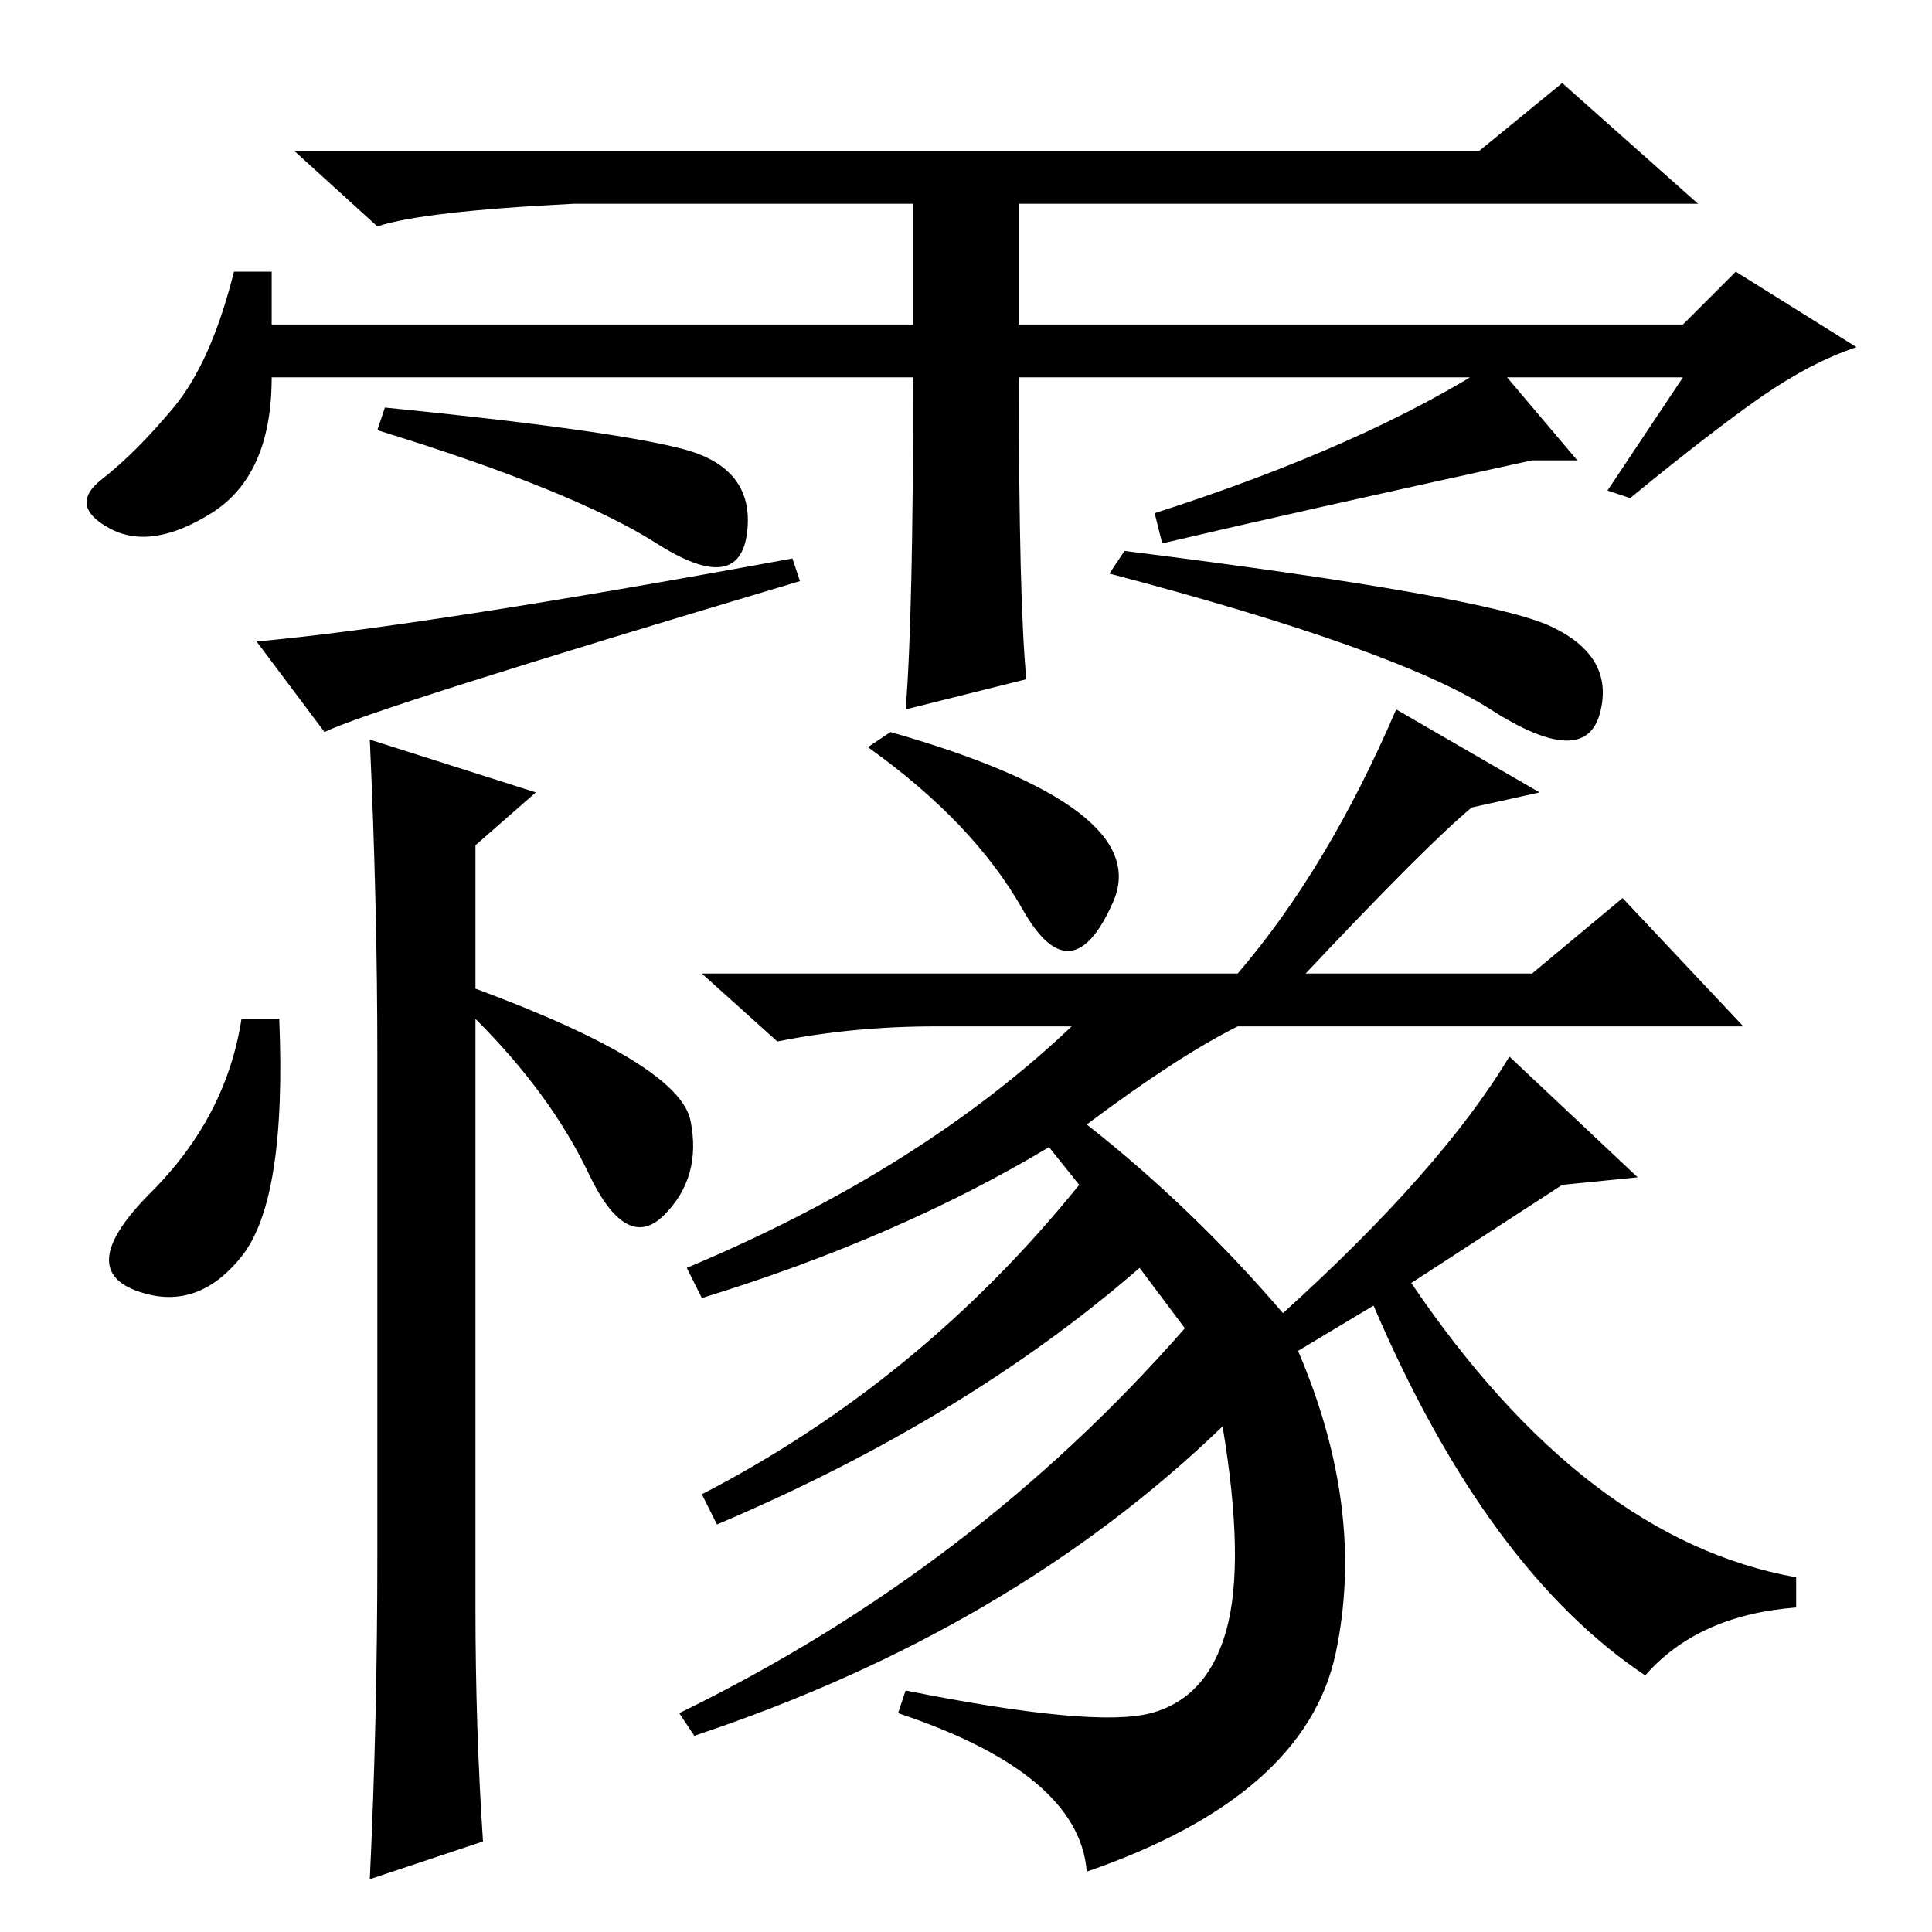 <?xml version="1.0" standalone="no"?>
<!DOCTYPE svg PUBLIC "-//W3C//DTD SVG 1.1//EN" "http://www.w3.org/Graphics/SVG/1.1/DTD/svg11.dtd" >
<svg xmlns="http://www.w3.org/2000/svg" xmlns:xlink="http://www.w3.org/1999/xlink" version="1.1" viewBox="0 -36 256 256">
  <g transform="matrix(1 0 0 -1 0 220)">
   <path fill="currentColor"
d="M36 213h85v16h-45q-20 -1 -26 -3l-11 10h157l11 9l18 -16h-90v-16h88l7 7l16 -10q-6 -2 -12.5 -6.5t-17.5 -13.5l-3 1l10 15h-88q0 -30 1 -40l-16 -4q1 12 1 44h-85q0 -13 -8 -18t-13.5 -2t-1 6.5t9.5 9.5t8 18h5v-7zM50 199l1 3q30 -3 39.5 -5.5t8.5 -11t-12 -1.5
t-37 15zM43 159l-9 12q22 2 71 11l1 -3q-57 -17 -63 -20zM147 180l2 3q48 -6 56.5 -10t6.5 -11.5t-14.5 0.5t-50.5 18zM154 184l-1 4q28 9 45 20l11 -13h-6q-32 -7 -49 -11zM115 157l3 2q35 -10 29.5 -22.5t-12 -1t-20.5 21.5zM204 151l-9 -2q-6 -5 -22 -22h30l12 10l16 -17
h-67q-8 -4 -20 -13q14 -11 26 -25q21 19 30 34l17 -16l-10 -1l-20 -13q23 -34 51 -39v-4q-13 -1 -20 -9q-21 14 -36 49l-10 -6q9 -21 5 -40t-33 -29q-1 13 -25 21l1 3q25 -5 32.5 -3t10 11t-0.5 27q-28 -27 -70 -41l-2 3q39 19 67 51l-6 8q-23 -20 -56 -34l-2 4q29 15 50 41
l-4 5q-20 -12 -46 -20l-2 4q31 13 51 32h-18q-11 0 -21 -2l-10 9h71q12 14 21 35zM50 50v66q0 20 -1 42l22 -7l-8 -7v-19q27 -10 28.5 -17.5t-3.5 -12.5t-10 5.5t-15 20.5v-78q0 -16 1 -31l-15 -5q1 21 1 43zM37 121q1 -24 -5 -31.5t-14 -4.5t2 13t12 23h5z" />
  </g>

</svg>
